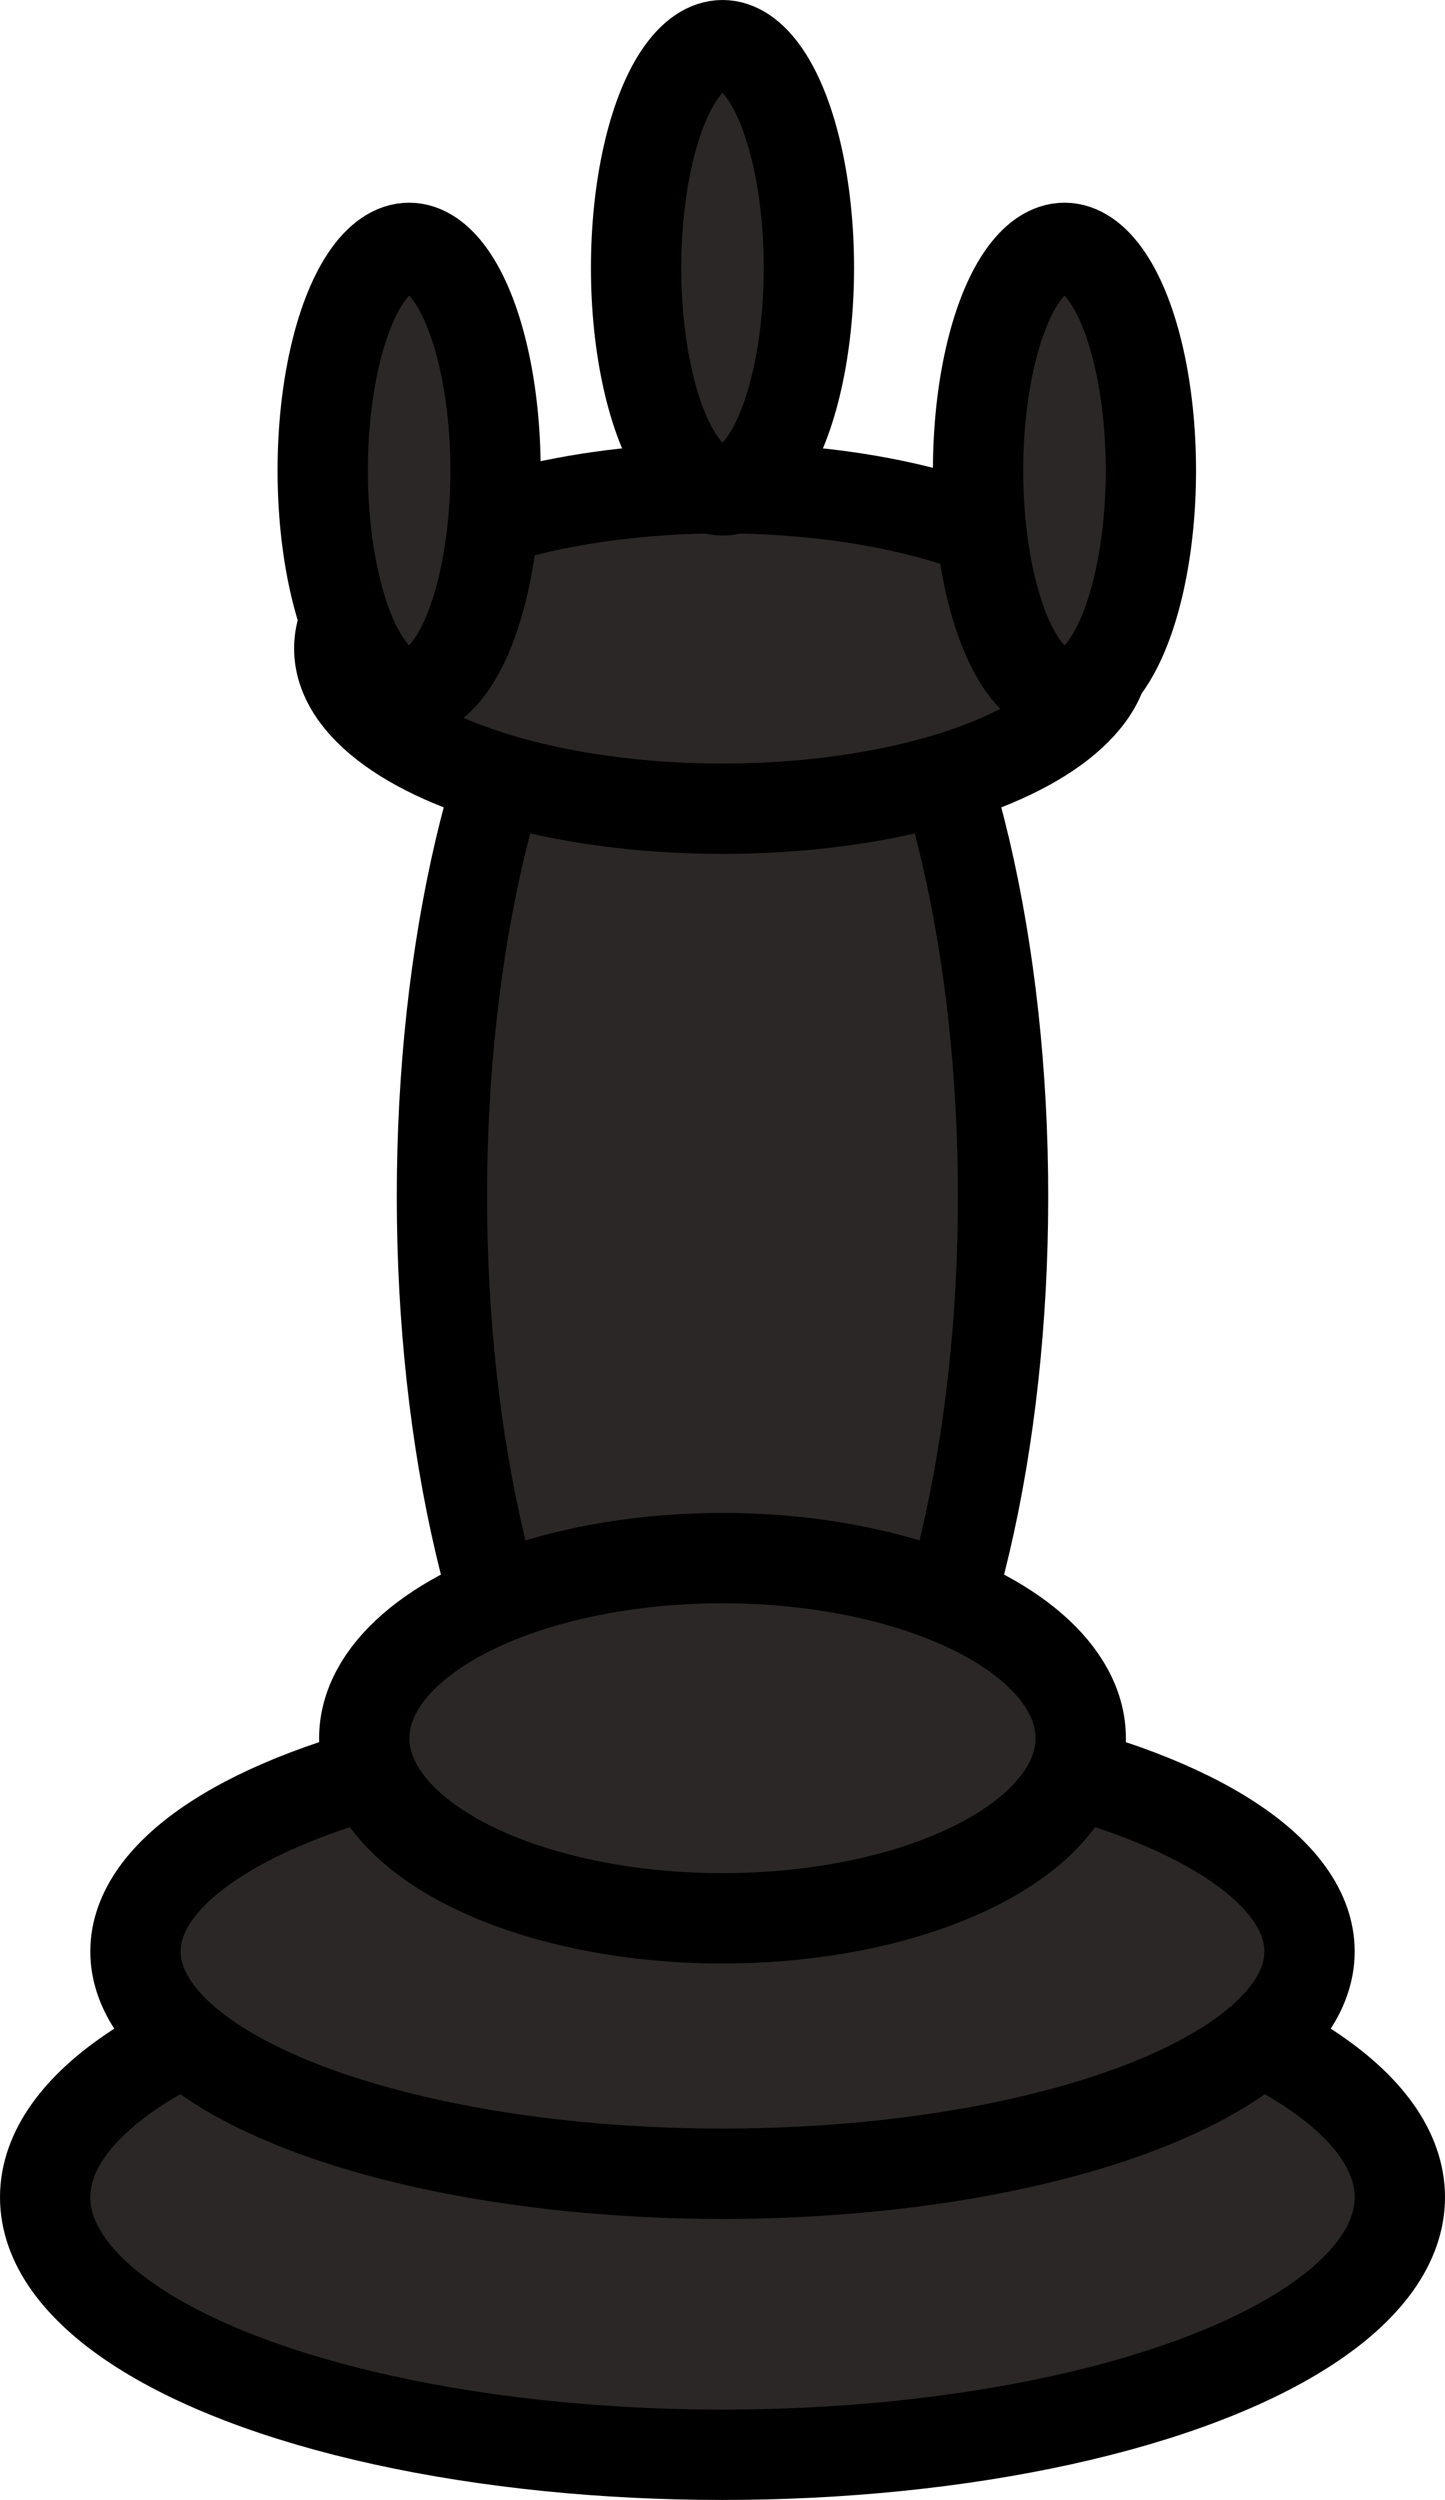 <svg id="Layer_1" data-name="Layer 1" xmlns="http://www.w3.org/2000/svg" viewBox="0 0 48 83">
  <defs>
    <style>
      .cls-1 {
        fill: #2c2727;
        stroke: #000;
        stroke-miterlimit: 10;
        stroke-width: 3px;
      }
    </style>
  </defs>
  <g>
    <ellipse class="cls-1" cx="24" cy="72.95" rx="22.5" ry="8.55"/>
    <ellipse class="cls-1" cx="24" cy="39.72" rx="9.32" ry="22.97"/>
    <ellipse class="cls-1" cx="24" cy="64.79" rx="19.5" ry="7.38"/>
    <ellipse class="cls-1" cx="24" cy="21.53" rx="12.73" ry="5.32"/>
    <ellipse class="cls-1" cx="24" cy="57.71" rx="11.9" ry="5.98"/>
    <ellipse class="cls-1" cx="13.59" cy="15.62" rx="2.87" ry="7.39"/>
    <ellipse class="cls-1" cx="24" cy="8.89" rx="2.87" ry="7.39"/>
    <ellipse class="cls-1" cx="35.36" cy="15.62" rx="2.87" ry="7.39"/>
  </g>
</svg>
